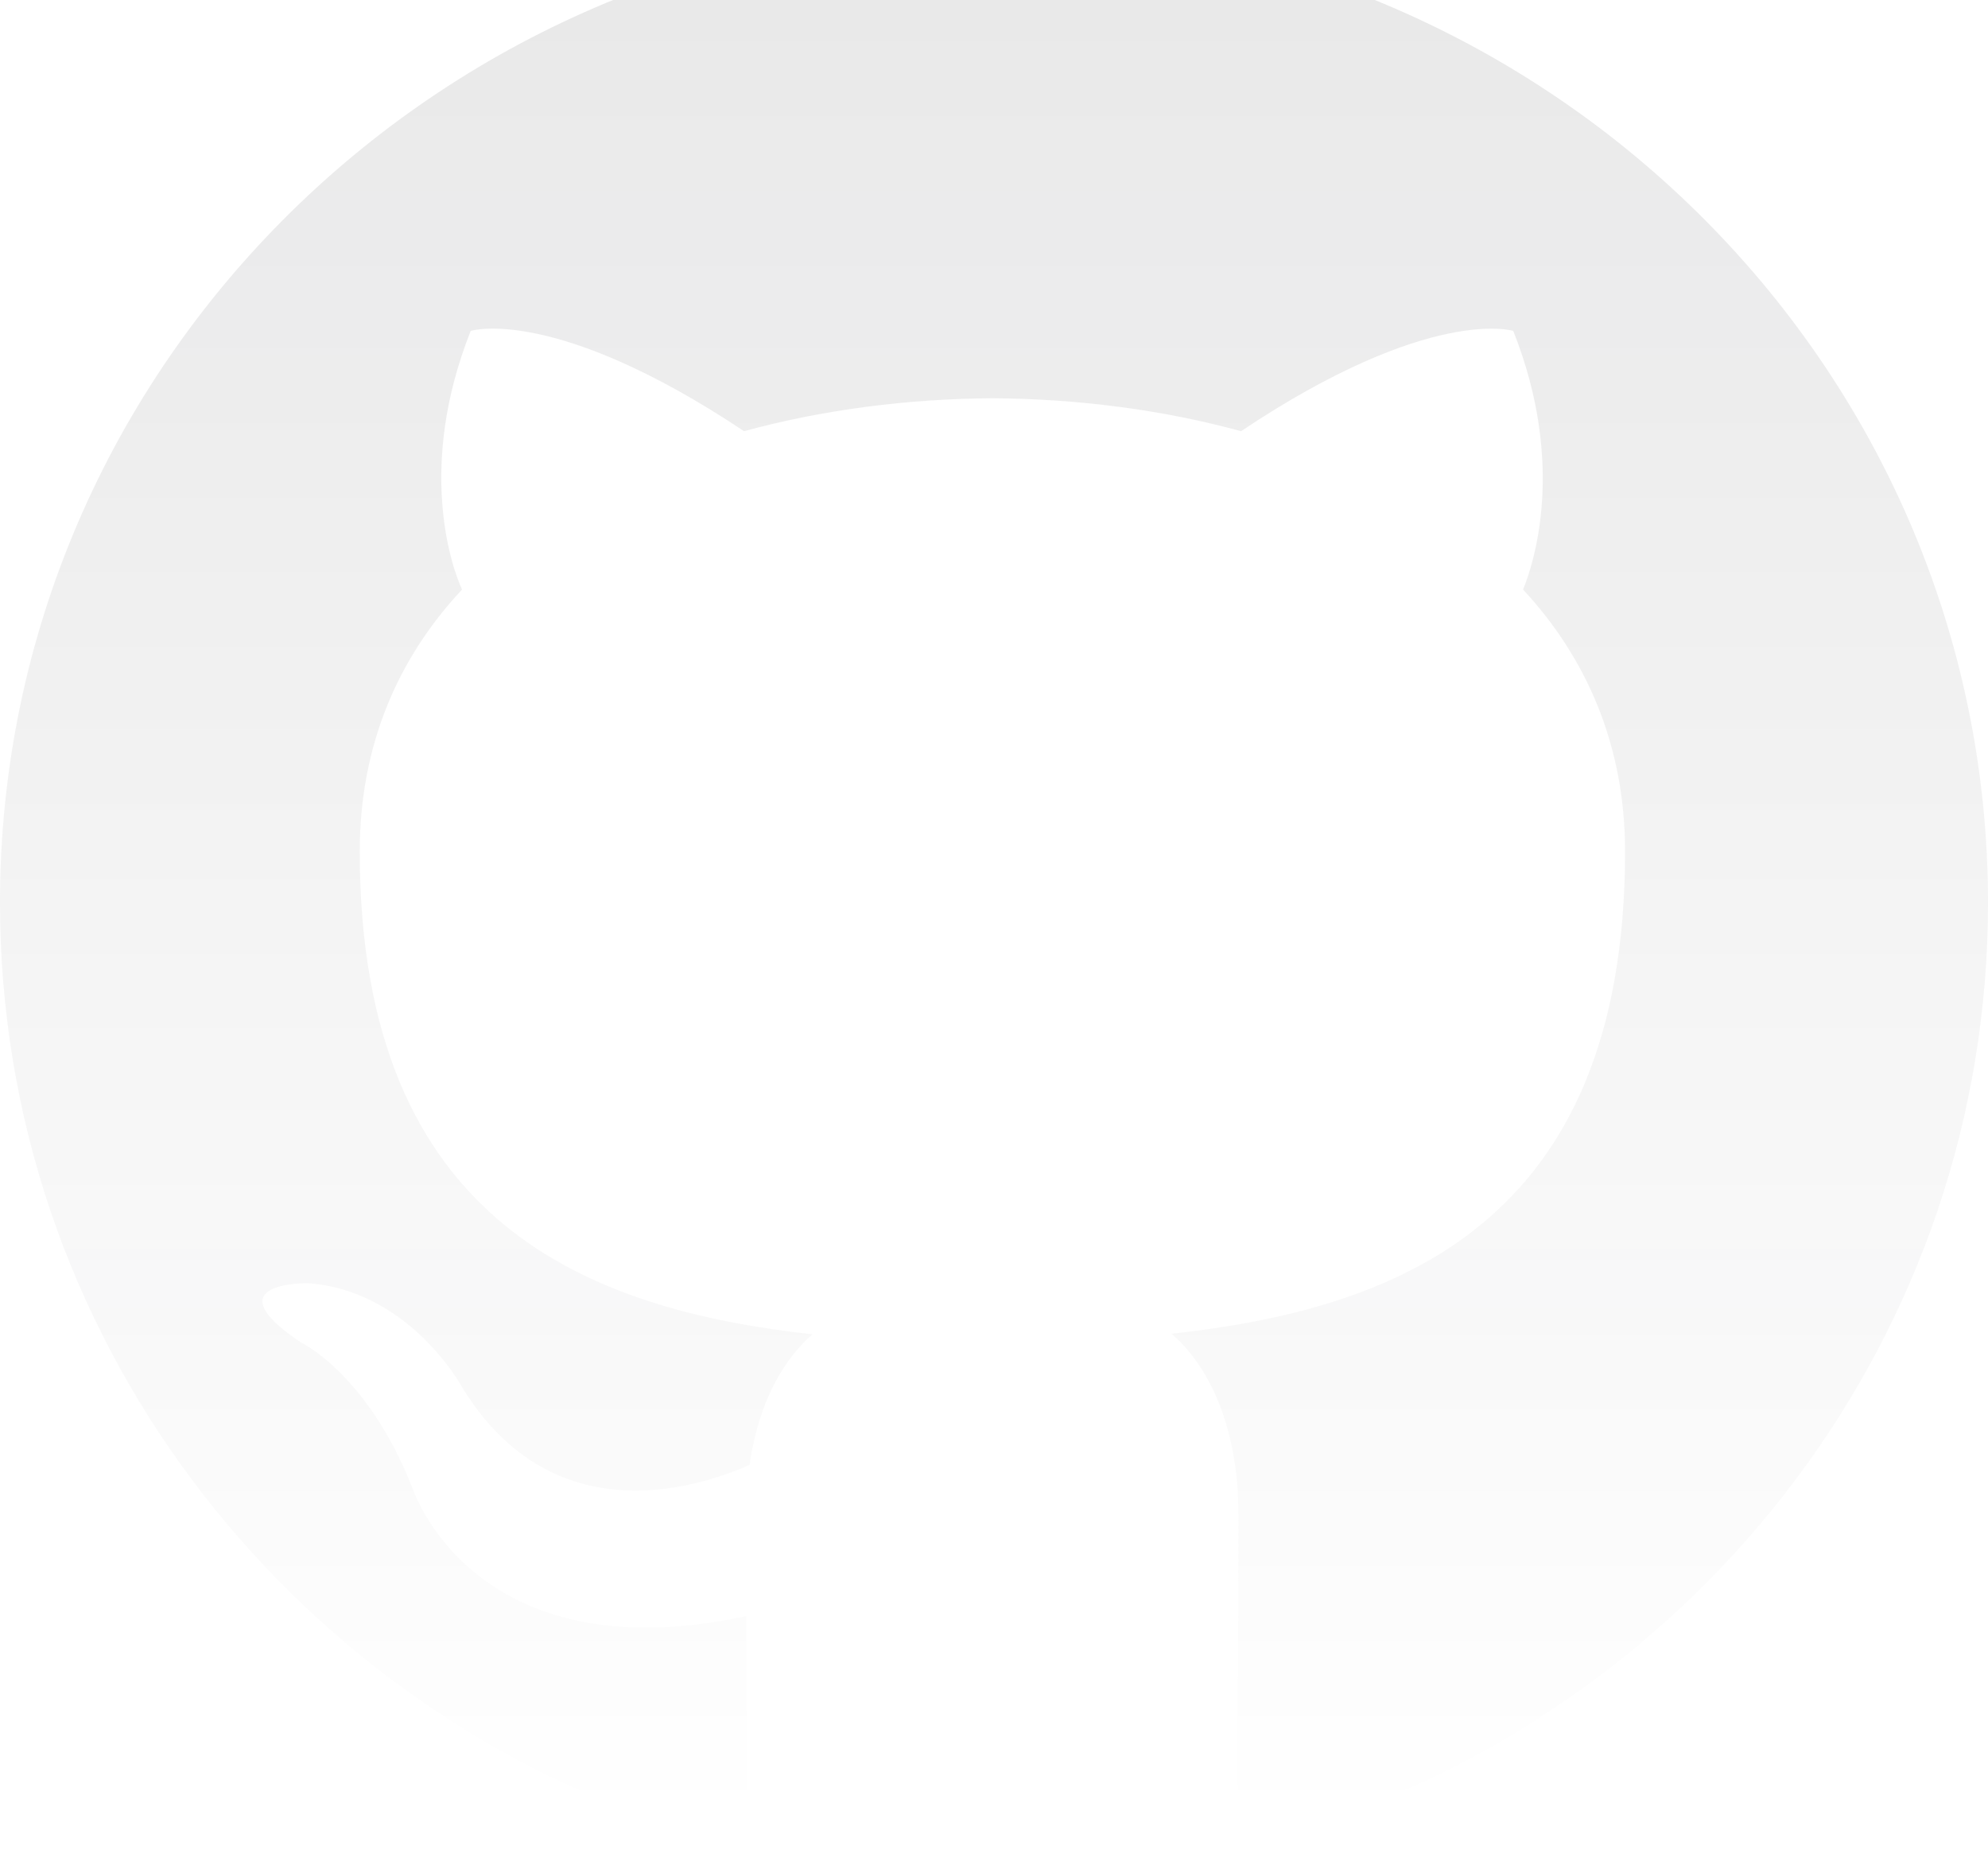 <?xml version="1.0" encoding="utf-8"?>
<!-- Generator: Adobe Illustrator 24.1.3, SVG Export Plug-In . SVG Version: 6.00 Build 0)  -->
<svg version="1.1" id="Camada_1" xmlns="http://www.w3.org/2000/svg" xmlns:xlink="http://www.w3.org/1999/xlink" x="0px" y="0px"
	 viewBox="0 0 688 648" style="enable-background:new 0 0 688 648;" xml:space="preserve">
<style type="text/css">
	.st0{opacity:0.1;}
	.st1{clip-path:url(#SVGID_2_);}
	.st2{fill:url(#SVGID_3_);}
</style>
<g class="st0">
	<g>
		<defs>
			<rect id="SVGID_1_" y="-40" width="688" height="688"/>
		</defs>
		<clipPath id="SVGID_2_">
			<use xlink:href="#SVGID_1_"  style="overflow:visible;"/>
		</clipPath>
		<g class="st1">
			
				<linearGradient id="SVGID_3_" gradientUnits="userSpaceOnUse" x1="344" y1="675.667" x2="344" y2="16.324" gradientTransform="matrix(1 0 0 -1 0 650)">
				<stop  offset="0" style="stop-color:#121214"/>
				<stop  offset="1" style="stop-color:#121214;stop-opacity:0"/>
			</linearGradient>
			<path class="st2" d="M344-25.7c-190.1,0-344,151.4-344,338c0,149.4,98.6,276.1,235.2,320.7c17.2,3.2,23.5-7.3,23.5-16.3
				c0-8-0.3-29.3-0.4-57.5C162.6,579.7,142.4,514,142.4,514c-15.7-39-38.3-49.5-38.3-49.5c-31.2-21,2.4-20.5,2.4-20.5
				c34.5,2.4,52.7,34.8,52.7,34.8c30.7,51.7,80.5,36.8,100.2,28.1c3.1-21.9,12-36.8,21.8-45.2c-76.4-8.5-156.7-37.5-156.7-167
				c0-36.9,13.3-67.1,35.4-90.7c-3.9-8.5-15.5-42.9,3-89.5c0,0,28.8-9.1,94.6,34.7c27.5-7.5,56.8-11.2,86-11.4
				c29.2,0.2,58.5,3.9,86,11.4c65.4-43.7,94.2-34.7,94.2-34.7c18.5,46.6,6.9,80.9,3.4,89.5c21.9,23.6,35.3,53.8,35.3,90.7
				c0,129.9-80.4,158.4-157,166.8c12,10.1,23.2,30.9,23.2,62.5c0,45.2-0.4,81.6-0.4,92.6c0,8.9,6,19.4,23.6,16.1
				C589.5,588.3,688,461.5,688,312.4C688,125.7,534-25.7,344-25.7z"/>
		</g>
	</g>
</g>
</svg>
